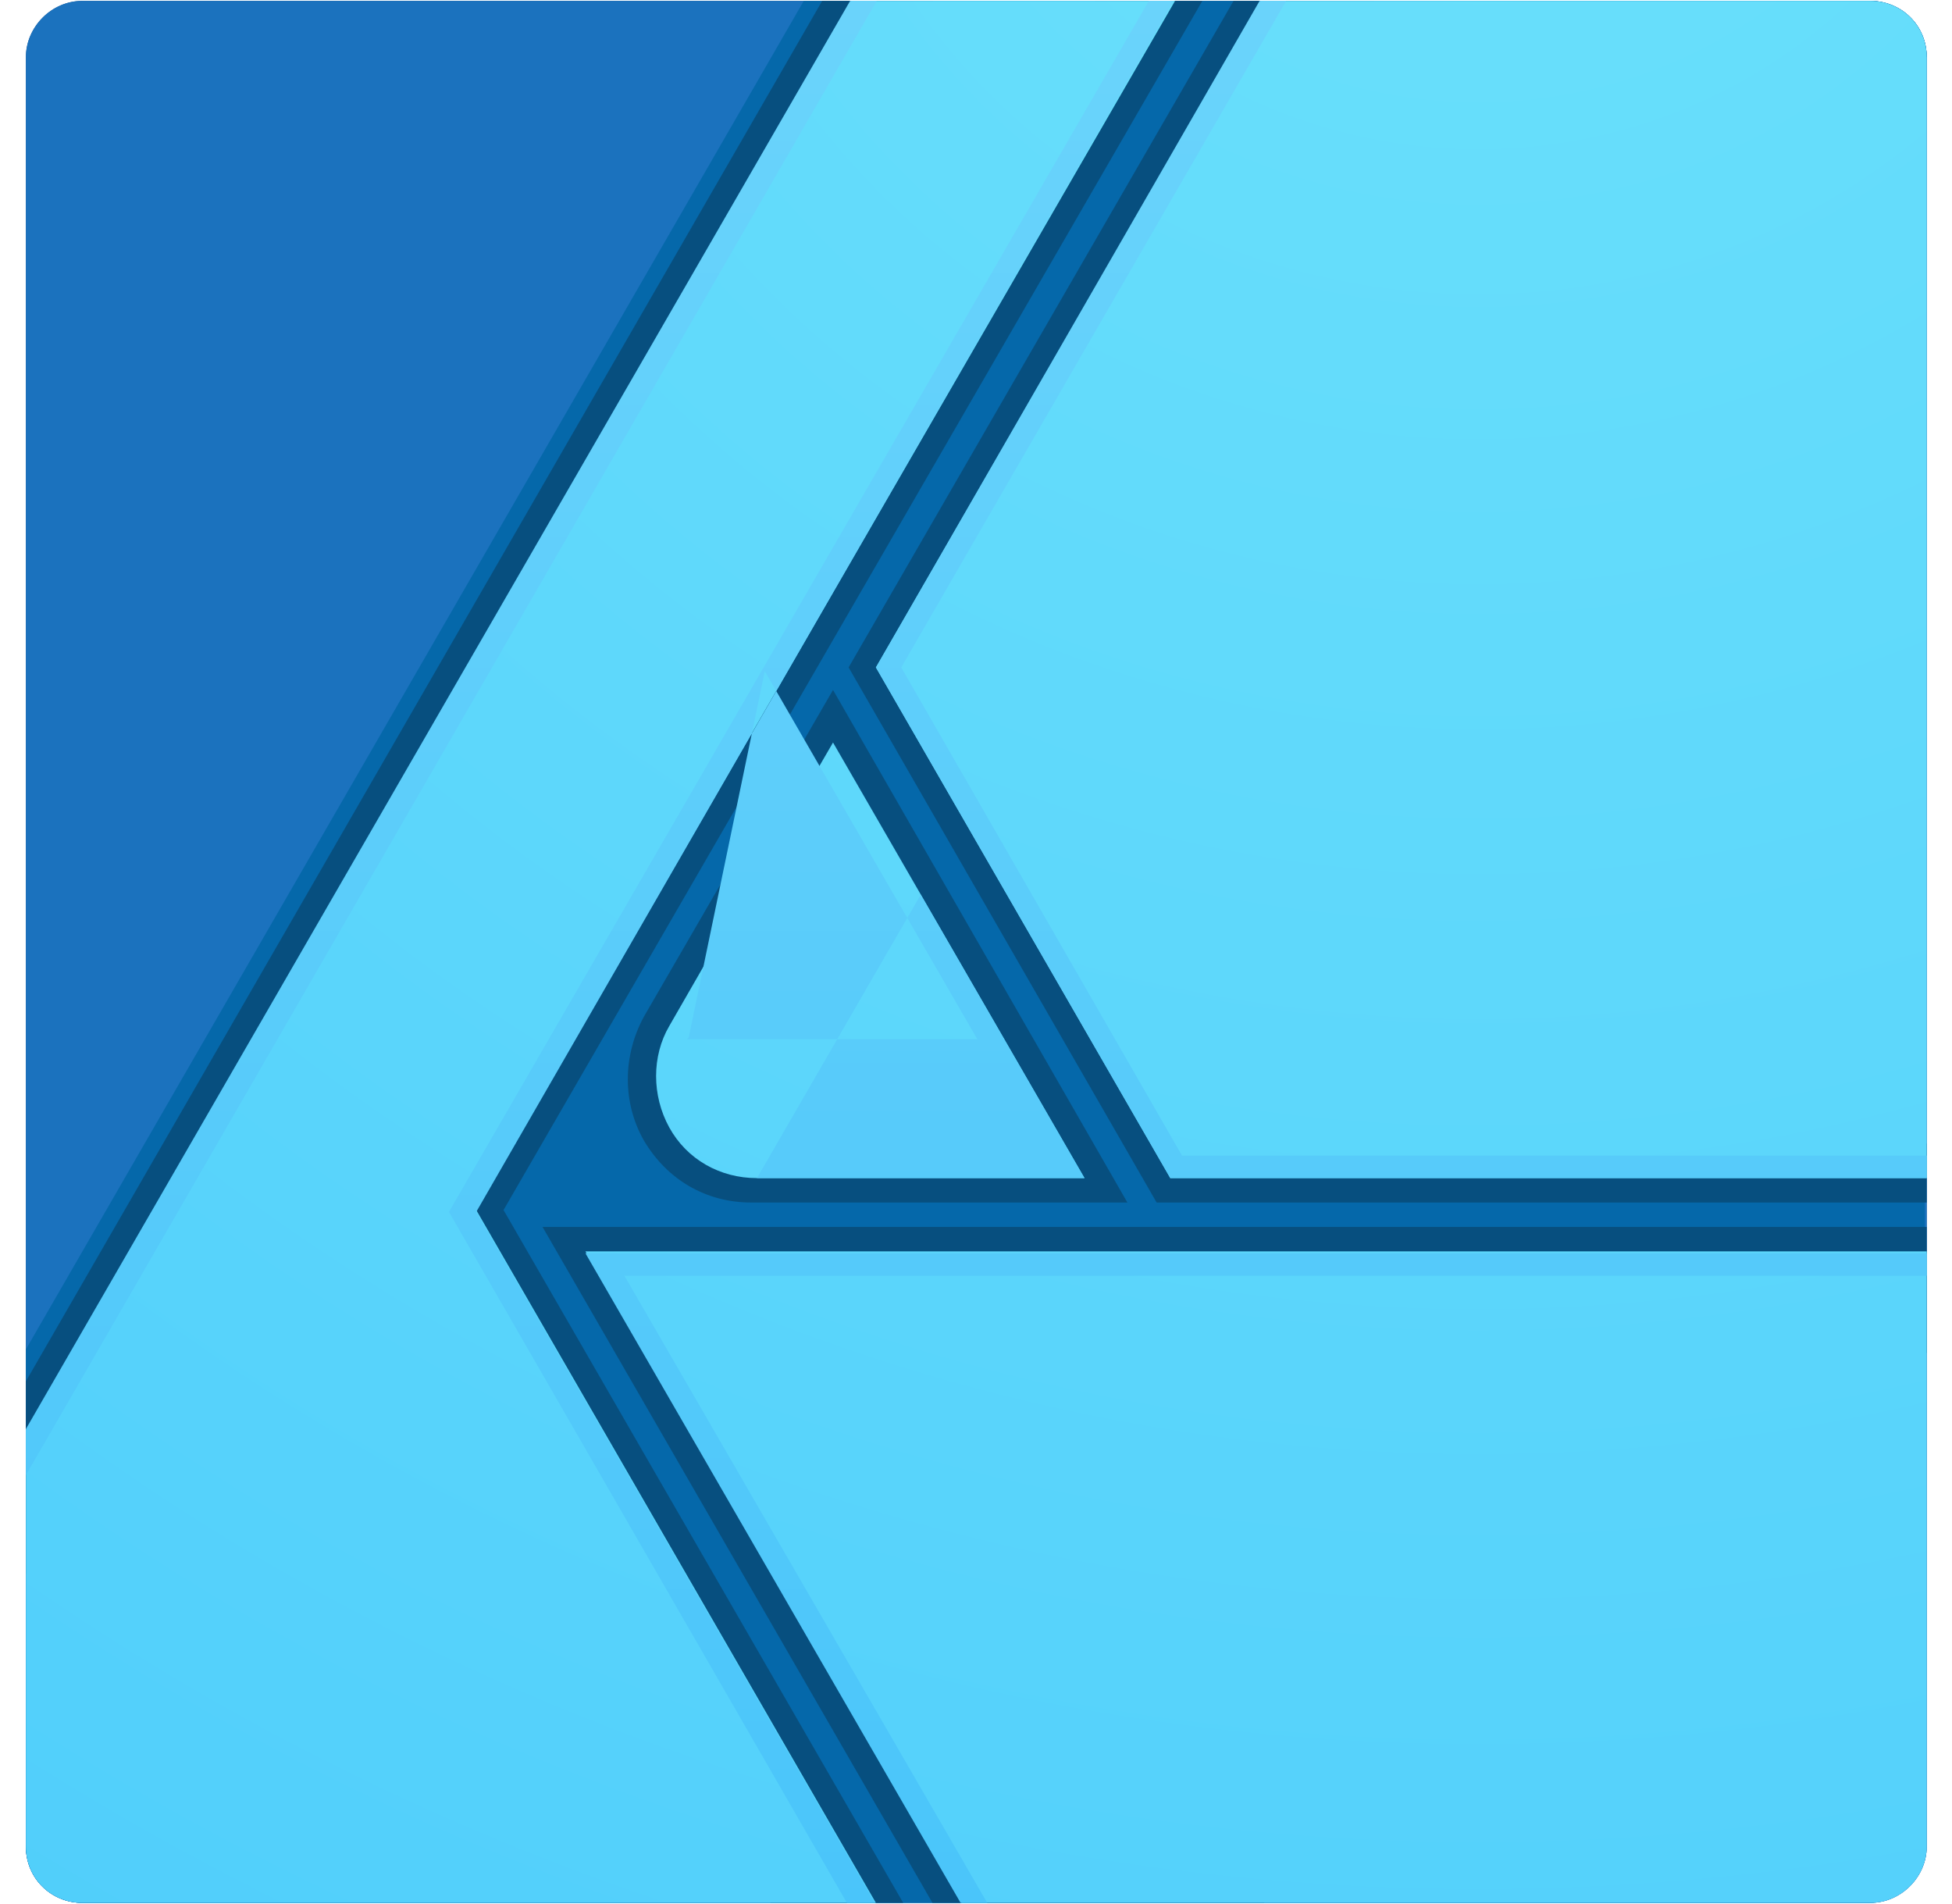 <svg xmlns="http://www.w3.org/2000/svg" xmlns:xlink="http://www.w3.org/1999/xlink" style="enable-background:new 0 0 240 234" id="Layer_1" x="0" y="0" version="1.1" viewBox="0 0 240 234" xml:space="preserve"><style type="text/css">.st0{fill-rule:evenodd;clip-rule:evenodd;fill:#144e8c}.st1{clip-path:url(#SVGID_2_)}.st2{fill:#1b72be}.st2,.st3,.st4,.st5,.st6{fill-rule:evenodd;clip-rule:evenodd}.st3{fill:#0568aa}.st4{fill:#074f7f}.st5{fill:url(#SVGID_3_)}.st6{fill:url(#SVGID_4_)}</style><g><path d="M203.3-140.6c0-1.7-1.3-3-2.9-3h-91.7c-1.6,0-2.9,1.4-2.9,3v95.3c0,1.7,1.3,3,2.9,3h91.7c1.6,0,2.9-1.4,2.9-3 V-140.6z" class="st0" transform="matrix(2.397 0 0 2.308 -250.418 331.537)"/><g transform="matrix(2.397 0 0 2.308 -250.418 331.537)"><defs><path id="SVGID_1_" d="M203.3-140.6c0-1.7-1.3-3-2.9-3h-91.7c-1.6,0-2.9,1.4-2.9,3v95.3c0,1.7,1.3,3,2.9,3h91.7 c1.6,0,2.9-1.4,2.9-3V-140.6z"/></defs><clipPath id="SVGID_2_"><use style="overflow:visible" xlink:href="#SVGID_1_"/></clipPath><g class="st1"><path d="M203.3-140.6c0-1.7-1.3-3-2.9-3h-91.7c-1.6,0-2.9,1.4-2.9,3v95.3c0,1.7,1.3,3,2.9,3h91.7 c1.6,0,2.9-1.4,2.9-3V-140.6z" class="st2"/><path d="M203.3-140.6c0-1.7-1.3-3-2.9-3h-54.7l-40,72v26.3c0,1.7,1.3,3,2.9,3h91.7c1.6,0,2.9-1.4,2.9-3V-140.6z" class="st3"/><path d="M150.8-42.3H144L126.4-79l34.3-64.7h5.5l-35.9,64.5L150.8-42.3L150.8-42.3z M169.3-42.3h-17l-20-36h71l0,6.7 L169.3-42.3z M152.4-143.7h-5.7l-41,73.8v10.3L152.4-143.7z M162.3-79.6H143c-2.3,0-4.3-1.2-5.5-3.3c-1.1-2-1.1-4.5,0-6.6 l9.7-17.4L162.3-79.6z M203.3-79.6h-39.5l-15.8-28.5l19.8-35.6l7.2,0l-10.4,36.8l4.8,10.3l34,13.9V-79.6z" class="st4"/><radialGradient id="SVGID_3_" cx="1023.89" cy="-323.793" r="3394.175" gradientTransform="matrix(8.189804e-02 0 0 -8.189818e-02 96.446 -189.242)" gradientUnits="userSpaceOnUse"><stop style="stop-color:#6be1fb" offset="0"/><stop style="stop-color:#38bdfa" offset="1"/></radialGradient><path d="M203.3-42.3h-49.5l-19.3-34.7h68.8V-42.3z M149.4-42.3h-43.7v-25l42.5-76.4h16.6l-35.9,64.5L149.4-42.3z M160.1-80.9h-16.8c-1.9,0-3.6-1-4.5-2.7c-0.9-1.7-0.9-3.8,0-5.4c3.7-6.7,8.4-15.1,8.4-15.1L160.1-80.9z M203.3-80.9h-38.8 l-15.1-27.2l19.8-35.6h34.2V-80.9z" class="st5"/><linearGradient id="SVGID_4_" x1="61.358" x2="64.148" y1="772.378" y2="772.378" gradientTransform="matrix(-1.463698e-03 -87.127 -80.722 1.463701e-03 62502.078 5302.568)" gradientUnits="userSpaceOnUse"><stop style="stop-color:#4ac5fa" offset="0"/><stop style="stop-color:#97e8fc" offset="1"/></linearGradient><path d="M205.6-40.4h-50.8l-20.3-36.5h71L205.6-40.4z M128.9-79.1l21.5,38.7h-47.7l-0.2-21.2l46.8-84.2h16.6 L128.9-79.1z M136.5-75.7l19,34.1h48.9l0-34.1H136.5z M150-144.6l-46.3,83.3l0.1,19.7h44.5l-20.8-37.5l36.4-65.4H150z M160.1-80.9h-16.8l0,0h0l0,0h0l0,0l0,0l0,0l0,0l0,0l0,0l0,0l0,0l0,0l0,0l0,0l0,0l0,0l0,0l0,0l0,0l0,0l0,0l0,0l0,0l0,0l0,0l0,0 l0,0l0,0l0,0l0,0l0,0l0,0l0,0l0,0l0,0l0,0l0,0l0,0l0,0l0,0l0,0l0,0l0,0l0,0l0,0l0,0l0,0l0,0l0,0l0,0l0,0l0,0l0,0l0,0l0,0l0,0l0,0 l0,0l0,0l0,0l0,0l0,0l0,0l0,0l0,0l0,0l0,0l0,0l0,0l0,0l0,0l0,0l0,0l0,0l0,0l0,0l0,0l0,0l0,0l0,0l0,0l0,0l0,0l0,0l0,0l0,0l0,0l0,0 l0,0l0,0l0,0l0,0l0,0l0,0l0,0l0,0l0,0l0,0l0,0l0,0l0,0l0,0l0,0l0,0l0,0l0,0l0,0l0,0l0,0l0,0l0,0l0,0l0,0l0,0l0,0l0,0l0,0l0,0l0,0 l0,0l0,0l0,0l0,0l0,0l0,0l0,0l0,0l0,0l0,0l0,0l0,0l0,0l0,0l0,0l0,0l0,0l0,0l0,0l0,0l0,0l0,0l0,0l0,0l0,0l0,0l0,0l0,0l0,0l0,0l0,0 l0,0l0,0l0,0l0,0l0,0l0,0l0,0l0,0l0,0l0,0l0,0l0,0l0,0l0,0l0,0l0,0l0,0l0,0l0,0l0,0l0,0l0,0l0,0l0,0l0,0l0,0l0,0l0,0l0,0l0,0l0,0 l0,0l0,0l0,0l0,0l0,0l0,0l0,0l0,0l0,0l0,0l0,0l0,0l0,0l0,0l0,0l0,0l0,0l0,0l0,0l0,0l0,0l0,0l0,0l0,0l0,0l0,0l0,0l0,0l0,0l0,0l0,0 l0,0l0,0l0,0l0,0l0,0l0,0l0,0l0,0l0,0l0,0l0,0l0,0l0,0l0,0l0,0l0,0l0,0l0,0l0,0l0,0l0,0l0,0l0,0l0,0l0,0l0,0l0,0l0,0l0,0l0,0l0,0 l0,0l0,0l0,0l0,0l0,0l0,0l0,0l0,0l0,0l0,0l0,0l0,0l0,0l0,0l0,0l0,0l0,0l0,0l0,0l0,0l0,0l0,0l0,0l0,0l0,0l0,0l0,0l0,0l0,0l0,0l0,0 l0,0l0,0l0,0l0,0l0,0l0,0l0,0l0,0l0,0l0,0l0,0l0,0l0,0l0,0l0,0l0,0l0,0l0,0l0,0l0,0l0,0l0,0l0,0l0,0l0,0l0,0l0,0l0,0l0,0l0,0l0,0 l0,0l0,0l0,0l0,0l0,0l0,0l0,0l0,0l0,0l0,0l0,0l0,0l0,0l0,0l0,0l0,0l0,0l0,0l0,0l0,0l0,0l0,0l0,0l0,0l0,0l0,0l0,0l0,0l0,0l0,0l0,0 l0,0l0,0l0,0l0,0l0,0l0,0l0,0l0,0l0,0l0,0l0,0l0,0l0,0l0,0l0,0l0,0l0,0l0,0l0,0l0,0l0,0l0,0l0,0l0,0l0,0l0,0l0,0l0,0l0,0l0,0l0,0 l0,0l0,0l0,0l0,0l0,0l0,0l0,0l0,0l0,0l0,0l0,0l0,0v0l0,0l0,0l0,0l0,0l0,0l0,0l0,0l0,0l0,0l0,0l0,0l0,0l0,0l0,0l0,0l0,0l0,0l0,0 l0,0l0,0l0,0l0,0l0,0l0,0l0,0l0,0l0,0l0,0l0,0l0,0l0,0l0,0l0,0l0,0l0,0l0,0l0,0l0,0l0,0l0,0l0,0l0,0l0,0l0,0l0,0l0,0l0,0l0,0l0,0 l0,0l0,0l0,0l0,0l0,0l0,0l0,0l0,0l0,0l0,0l0,0l0,0l0,0l0,0l0,0l0,0l0,0l0,0l0,0l0,0l0,0l0,0l0,0l0,0l0,0l0,0l0,0l0,0l0,0l0,0l0,0 l0,0l0,0l0,0l0,0l0,0l0,0l0,0l0,0l0,0l0,0l0,0l0,0l0,0l0,0l0,0l0,0l0,0l0,0l0,0l0,0l0,0l0,0l0,0l0,0l0,0l0,0l0,0l0,0l0,0l0,0l0,0 l0,0l0,0l0,0l0,0l0,0l0,0l0,0l0,0l0,0l0,0l0,0l0,0l0,0l0,0l0,0l0,0l8.4-15.1L160.1-80.9z M205.5-80.9h-41l-15.1-27.2l20.9-37.7 h34.8L205.5-80.9z M139.8-88.4L139.8-88.4L139.8-88.4L139.8-88.4L139.8-88.4L139.8-88.4L139.8-88.4l-0.1,0.1l0,0l0,0l0,0l0,0l0,0 l0,0l0,0l0,0l0,0l0,0l0,0l0,0l0,0l0,0l0,0l0,0l0,0l0,0l0,0l0,0l0,0l0,0l0,0l0,0l0,0l0,0l0,0l0,0l0,0l0,0l0,0l0,0l0,0l0,0l0,0l0,0 l0,0l0,0l0,0l0,0l0,0l0,0l0,0l0,0l0,0l0,0l0,0l0,0l0,0l0,0l0,0l0,0l0,0l0,0l0,0l0,0l0,0l0,0l0,0l0,0l0,0l0,0l0,0l0,0l0,0l0,0l0,0 l0,0l0,0l0,0l0,0l0,0l0,0l0,0l0,0l0,0l0,0l0,0l0,0l0,0l0,0l0,0l0,0l0,0l0,0l0,0l0,0l0,0l0,0l0,0l0,0l0,0l0,0l0,0l0,0l0,0l0,0l0,0 l0,0l0,0l0,0l0,0l0,0l0,0l0,0l0,0l0,0l0,0l0,0l0,0l0,0l0,0l0,0l0,0l0,0l0,0l0,0l0,0l0,0l0,0v0l0,0l0,0l0,0l0,0l0,0l0,0l0,0l0,0 l0,0l0,0l0,0l0,0l0,0l0,0l0,0l0,0l0,0l0,0l0,0l0,0l0,0l0,0l0,0l0,0l0,0l0,0l0,0l0,0l0,0l0,0l0,0l0,0l0,0l0,0l0,0l0,0l0,0l0,0l0,0 l0,0l0,0l0,0l0,0l0,0l0,0l0,0l0,0l0,0l0,0l0,0l0,0l0,0l0,0l0,0l0,0l0,0l0,0l0,0l0,0l0,0l0,0l0,0l0,0l0,0l0,0l0,0l0,0l0,0l0,0l0,0 l0,0l0,0l0,0l0,0l0,0l0,0l0,0l0,0l0,0l0,0l0,0l0,0l0,0l0,0l0,0l0,0l0,0l0,0l0,0l0,0l0,0l0,0l0,0l0,0l0,0l0,0l0,0l0,0l0,0l0,0l0,0 l0,0l0,0l0,0l0,0l0,0l0,0l0,0l0,0l0,0l0,0l0,0l0,0l0,0l0,0l0,0l0,0l0,0l0,0l0,0l0,0l0,0l0,0l0,0l0,0l0,0l0,0l0,0l0,0l0,0l0,0l0,0 l0,0l0,0l0,0l0,0l0,0l0,0l0,0l0,0l0,0l0,0l0,0l0,0l0,0l0,0l0,0l0,0l0,0l0,0l0,0l0,0l0,0l0,0l0,0l0,0l0,0l0,0l0,0l0,0l0,0l0,0l0,0 l0,0l0,0l0,0l0,0l0,0l0,0l0,0l0,0l0,0l0,0l0,0l0,0l0,0l0,0l0,0l0,0l0,0l0,0l0,0l0,0l0,0l0,0l0,0l0,0l0,0l0,0l0,0l0,0l0,0l0,0l0,0 l0,0l0,0l0,0l0,0l0,0l0,0l0,0l0,0l0,0l0,0l0,0l0,0l0,0l0,0l0,0l0,0l0,0l0,0l0,0l0,0l0,0l0,0l0,0l0,0l0.1,0l0,0l0,0l0,0l0,0l0,0 l0,0l0,0l0,0l0,0l0,0l0,0l0,0l0,0l0,0l0,0l0,0l0,0l0,0l0,0l0,0l0,0l0,0l0,0l0,0l0,0l0,0l0,0l0,0l0,0l0,0l0,0l0,0l0,0l0,0l0,0l0,0 l0,0l0,0l0,0l0,0l0,0l0,0l0,0l0,0l0,0l0,0l0,0l0,0l0,0l0,0l0,0l0,0l0,0l0,0l0,0l0,0l0,0l0,0l0,0l0,0l0,0l0,0l0,0l0,0l0,0l0,0l0,0 l0,0l0,0l0,0l0,0l0,0l0,0l0,0l0,0l0,0l0,0l0,0l0,0l0,0l0,0l0,0l0,0l0,0l0,0l0,0l0,0l0,0l0,0l0,0l0,0l0,0l0,0l0,0l0,0l0,0l0,0l0,0 l0,0l0,0l0,0l0,0l0,0l0,0l0,0l0,0l0,0l0,0l0,0l0,0l0,0h0l0,0l0,0h0l0,0h0l0,0h14.8l-10.9-19.6L139.8-88.4z M171-144.6l-20.3,36.5 l14.4,26h39.2l-0.4-62.5H171z" class="st6"/></g></g></g></svg>